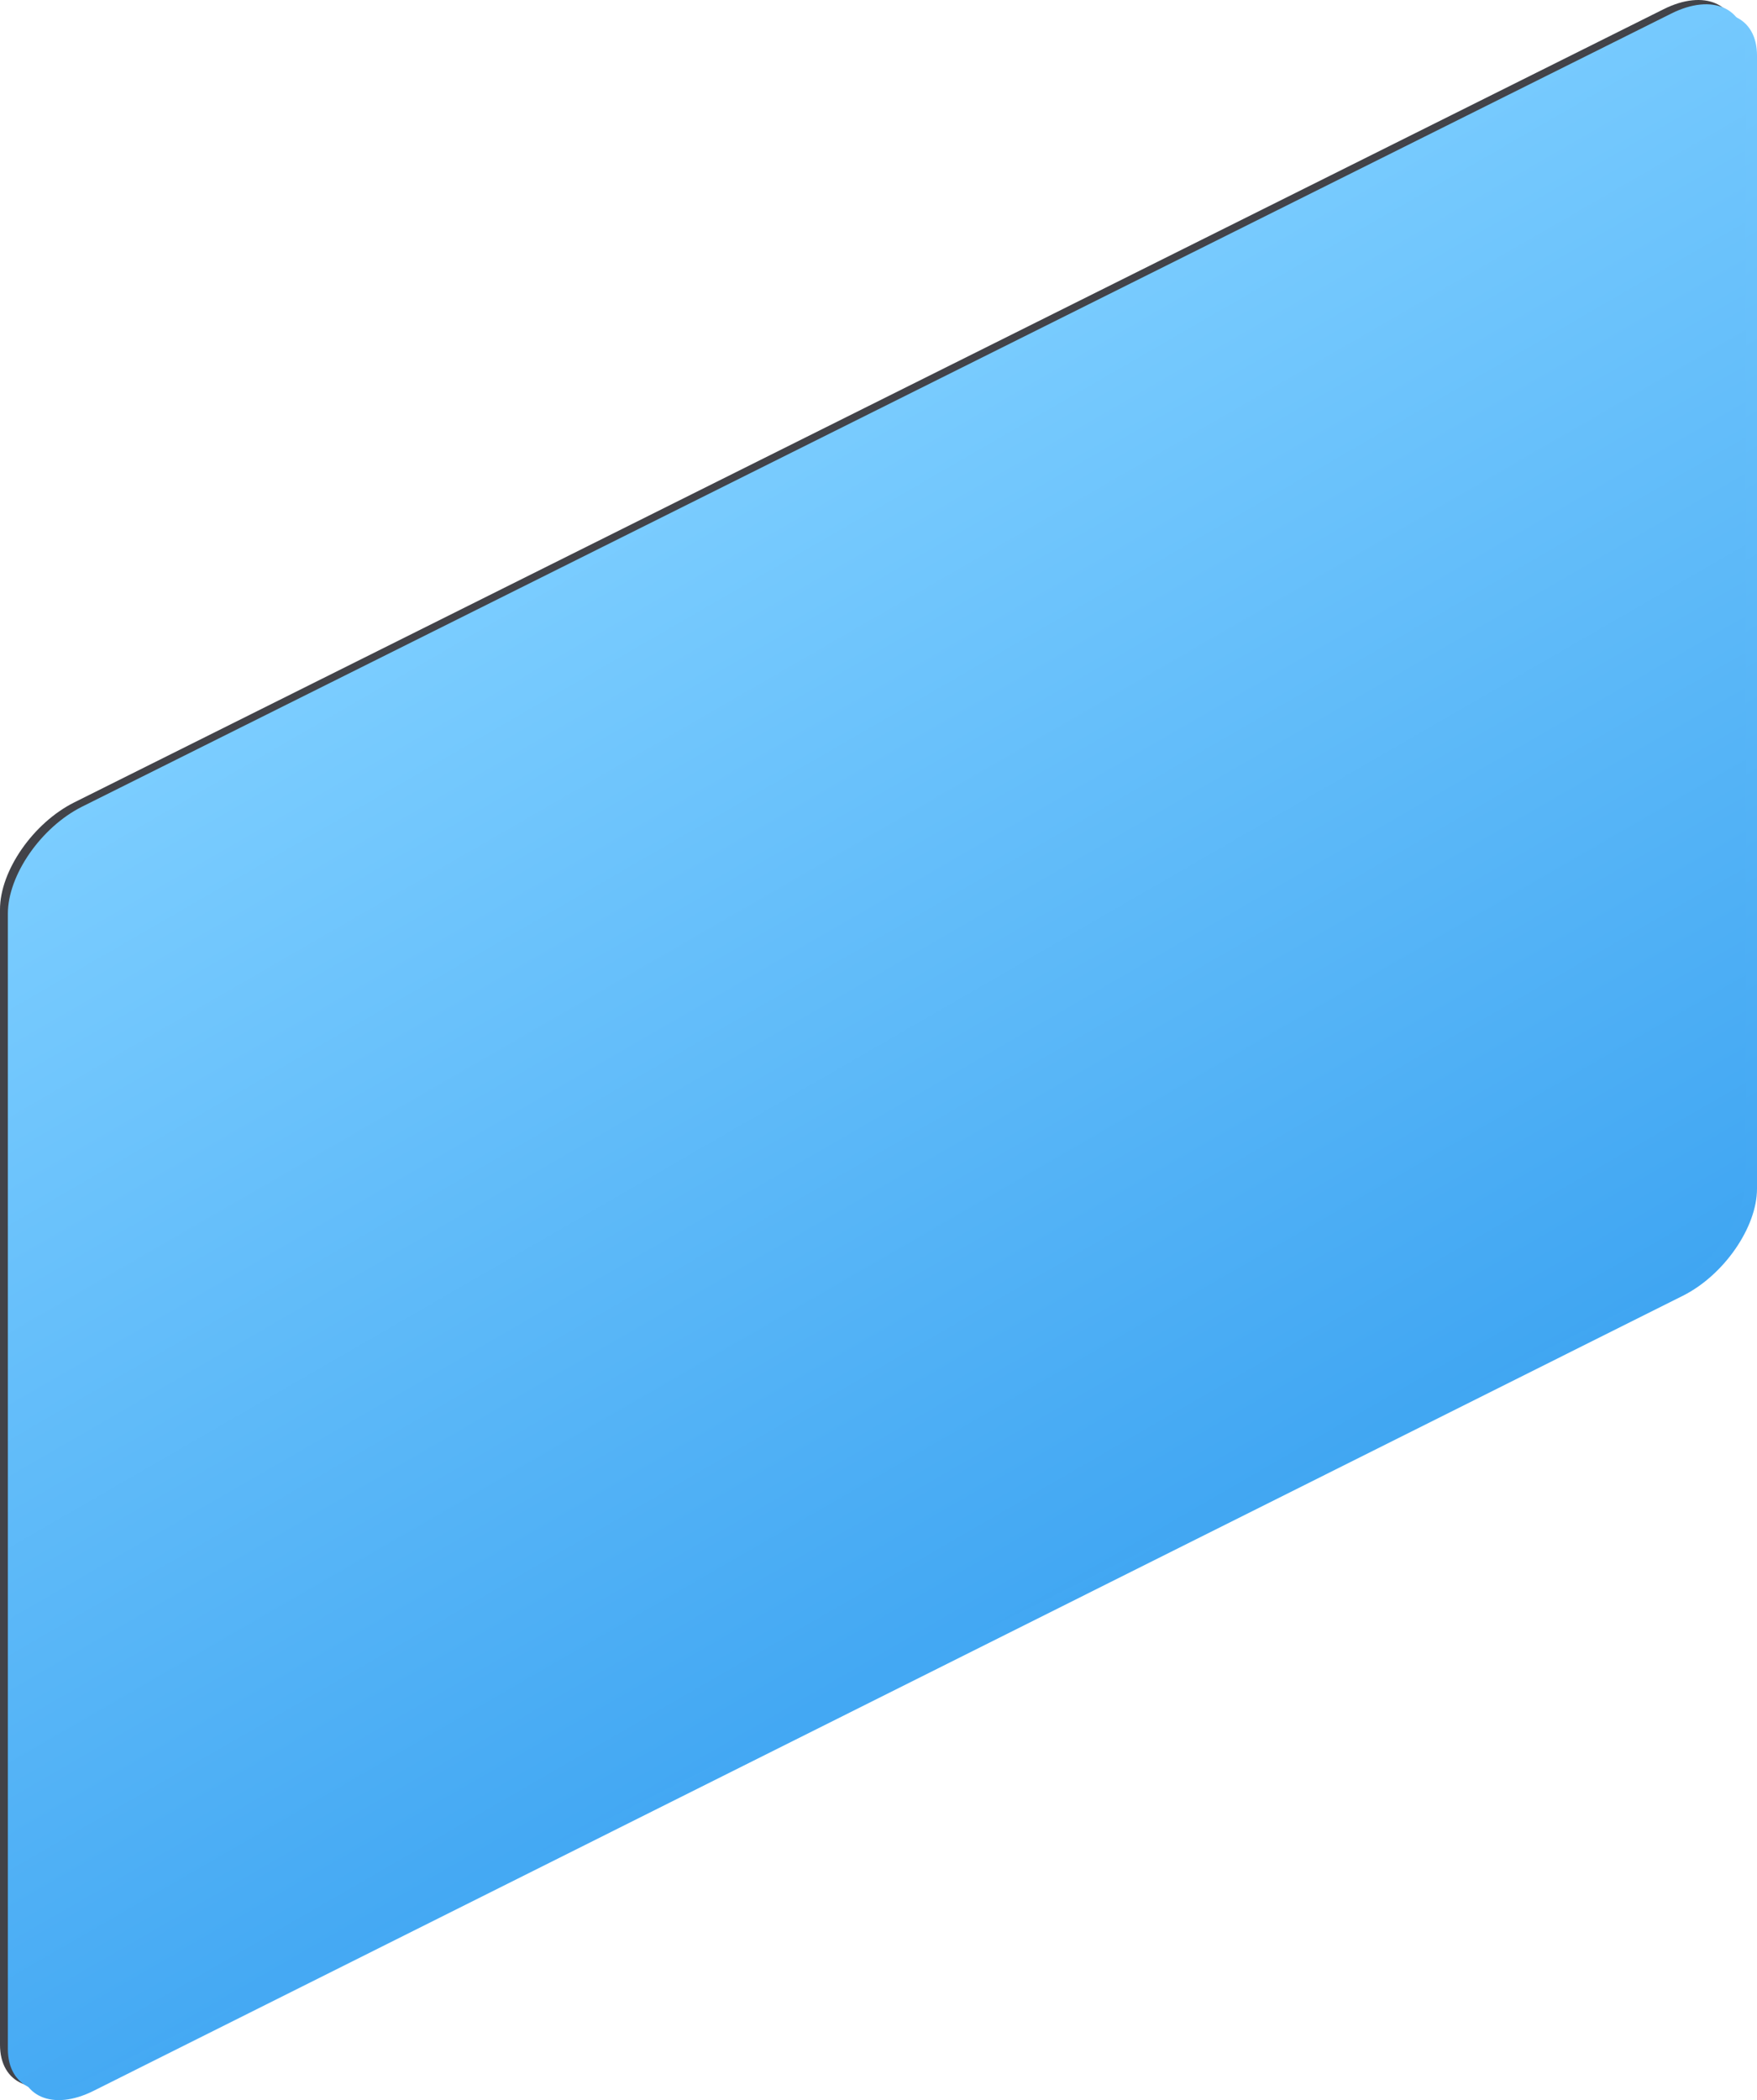<svg xmlns="http://www.w3.org/2000/svg" xmlns:xlink="http://www.w3.org/1999/xlink" viewBox="0 0 223.55 267.11">
    <defs>
        <style>
            .cls-1{fill:#424349;}
            .cls-2{fill:url(#linear-gradient);}
            .cls-3{fill:#004d9e;}
            .cls-4{fill:#e50d2a;}
            .cls-5{fill:url(#linear-gradient-2);}
        </style>
        <linearGradient id="linear-gradient" x1="74.45" y1="67.62" x2="151.46" y2="201.01" gradientUnits="userSpaceOnUse">
            <stop offset="0" stop-color="#7bcdff"/>
            <stop offset="1" stop-color="#40a6f2"/>
        </linearGradient>
        <linearGradient id="linear-gradient-2" x1="72.98" y1="66.46" x2="149.99" y2="199.85" xlink:href="#linear-gradient"/>
    </defs>
    <g id="Слой_2" data-name="Слой 2">
        <g id="Layer_1" data-name="Layer 1">
            <path class="cls-1" d="M211.66,163.1,9.42,264.24C4.22,266.84,0,265,0,260.06V115.67c0-4.92,4.23-11,9.44-13.61L211.67,1.17c5.2-2.6,9.41-.72,9.41,4.18V149.5C221.08,154.41,216.86,160.5,211.66,163.1Z"/><path class="cls-2" d="M214.13,164.8,11.89,265.94c-5.21,2.6-9.43.73-9.43-4.18V117.37c0-4.92,4.23-11,9.44-13.61L214.14,2.87c5.2-2.6,9.41-.73,9.41,4.18V151.2C223.55,156.11,219.33,162.19,214.13,164.8Z"/><polygon class="cls-3" points="46.36 181.05 54.77 168.77 35.97 160.11 53.02 151.59 71.7 160.19 63.17 172.65 46.36 181.05"/>
            <polygon class="cls-4" points="80.48 180.62 63.17 172.65 80.22 164.12 97.53 172.09 80.48 180.62"/>
            <path class="cls-3" d="M196.5,93.36c0-1.25-.72-1.48-1.94-.87L192,93.76V97.4l2.6-1.3a3,3,0,0,0,1.87-2.74Zm-8-1.21,6.06-3c3.11-1.55,5.5-.72,5.5,2.47s-2.42,6.39-5.54,8L192,100.78v3.85l-3.55,1.78V92.15Zm-2.62,8.41c0,4.28-2.87,8.71-7.14,10.85s-7.2.64-7.2-3.65,2.85-8.68,7.2-10.85,7.14-.63,7.14,3.65Zm-3.55,1.78c0-2.24-1.28-3.2-3.59-2a6.44,6.44,0,0,0-3.65,5.69c0,2.25,1.31,3.21,3.65,2a6.41,6.41,0,0,0,3.59-5.69Zm-68.55,36.12,5.35-11.61,3.67-1.84v14.26L119.36,141v-9L114,143.65l-3.67,1.83V131.23l3.42-1.71v8.94Zm-9.37,1c0-1.25-.72-1.48-1.94-.87l-2.53,1.27v3.63l2.6-1.3a3,3,0,0,0,1.87-2.73Zm-8-1.21,6.06-3c3.11-1.55,5.5-.71,5.5,2.47s-2.42,6.4-5.54,8l-2.47,1.23v3.86l-3.55,1.77V138.22Zm33.79-11.88.43-.21,4.12-7.09,4.57-2.28-5.76,9.5,6.23,4.52-4.68,2.34-4.56-3.71-.35.18v6l-3.55,1.78V123.09l3.55-1.77v5Zm23.58-9.72c0-4.28-2.8-5.82-7.14-3.64s-7.19,6.55-7.19,10.84,2.91,5.79,7.19,3.65a12.7,12.7,0,0,0,7.14-10.85Zm-3.54,1.78a6.4,6.4,0,0,1-3.6,5.69c-2.34,1.17-3.65.21-3.65-2a6.48,6.48,0,0,1,3.65-5.69c2.31-1.16,3.6-.2,3.6,2ZM94,139.4v3.38l-4.1,2.06v10.87l-3.55,1.77V146.61l-4.1,2v-3.38L94,139.4Zm67.46-30.35c-.08,1-.16,2.06-.27,3.11s-.26,2.2-.45,3.29a9.83,9.83,0,0,1-4.94,7.33c-.29.16-.57.29-.86.42v-3.41a3.67,3.67,0,0,0,2.33-3.22c.19-1.07.36-2.45.49-3.86.18-1.82.31-3.62.41-5.4L168.8,102v14.26L165.25,118V107.15Z"/><path class="cls-5" d="M212.66,163.64,10.42,264.78c-5.2,2.6-9.42.73-9.42-4.18V116.21c0-4.91,4.23-11,9.44-13.61L212.67,1.71c5.2-2.59,9.41-.72,9.41,4.18V150C222.08,155,217.86,161,212.66,163.64Z"/></g></g></svg>
